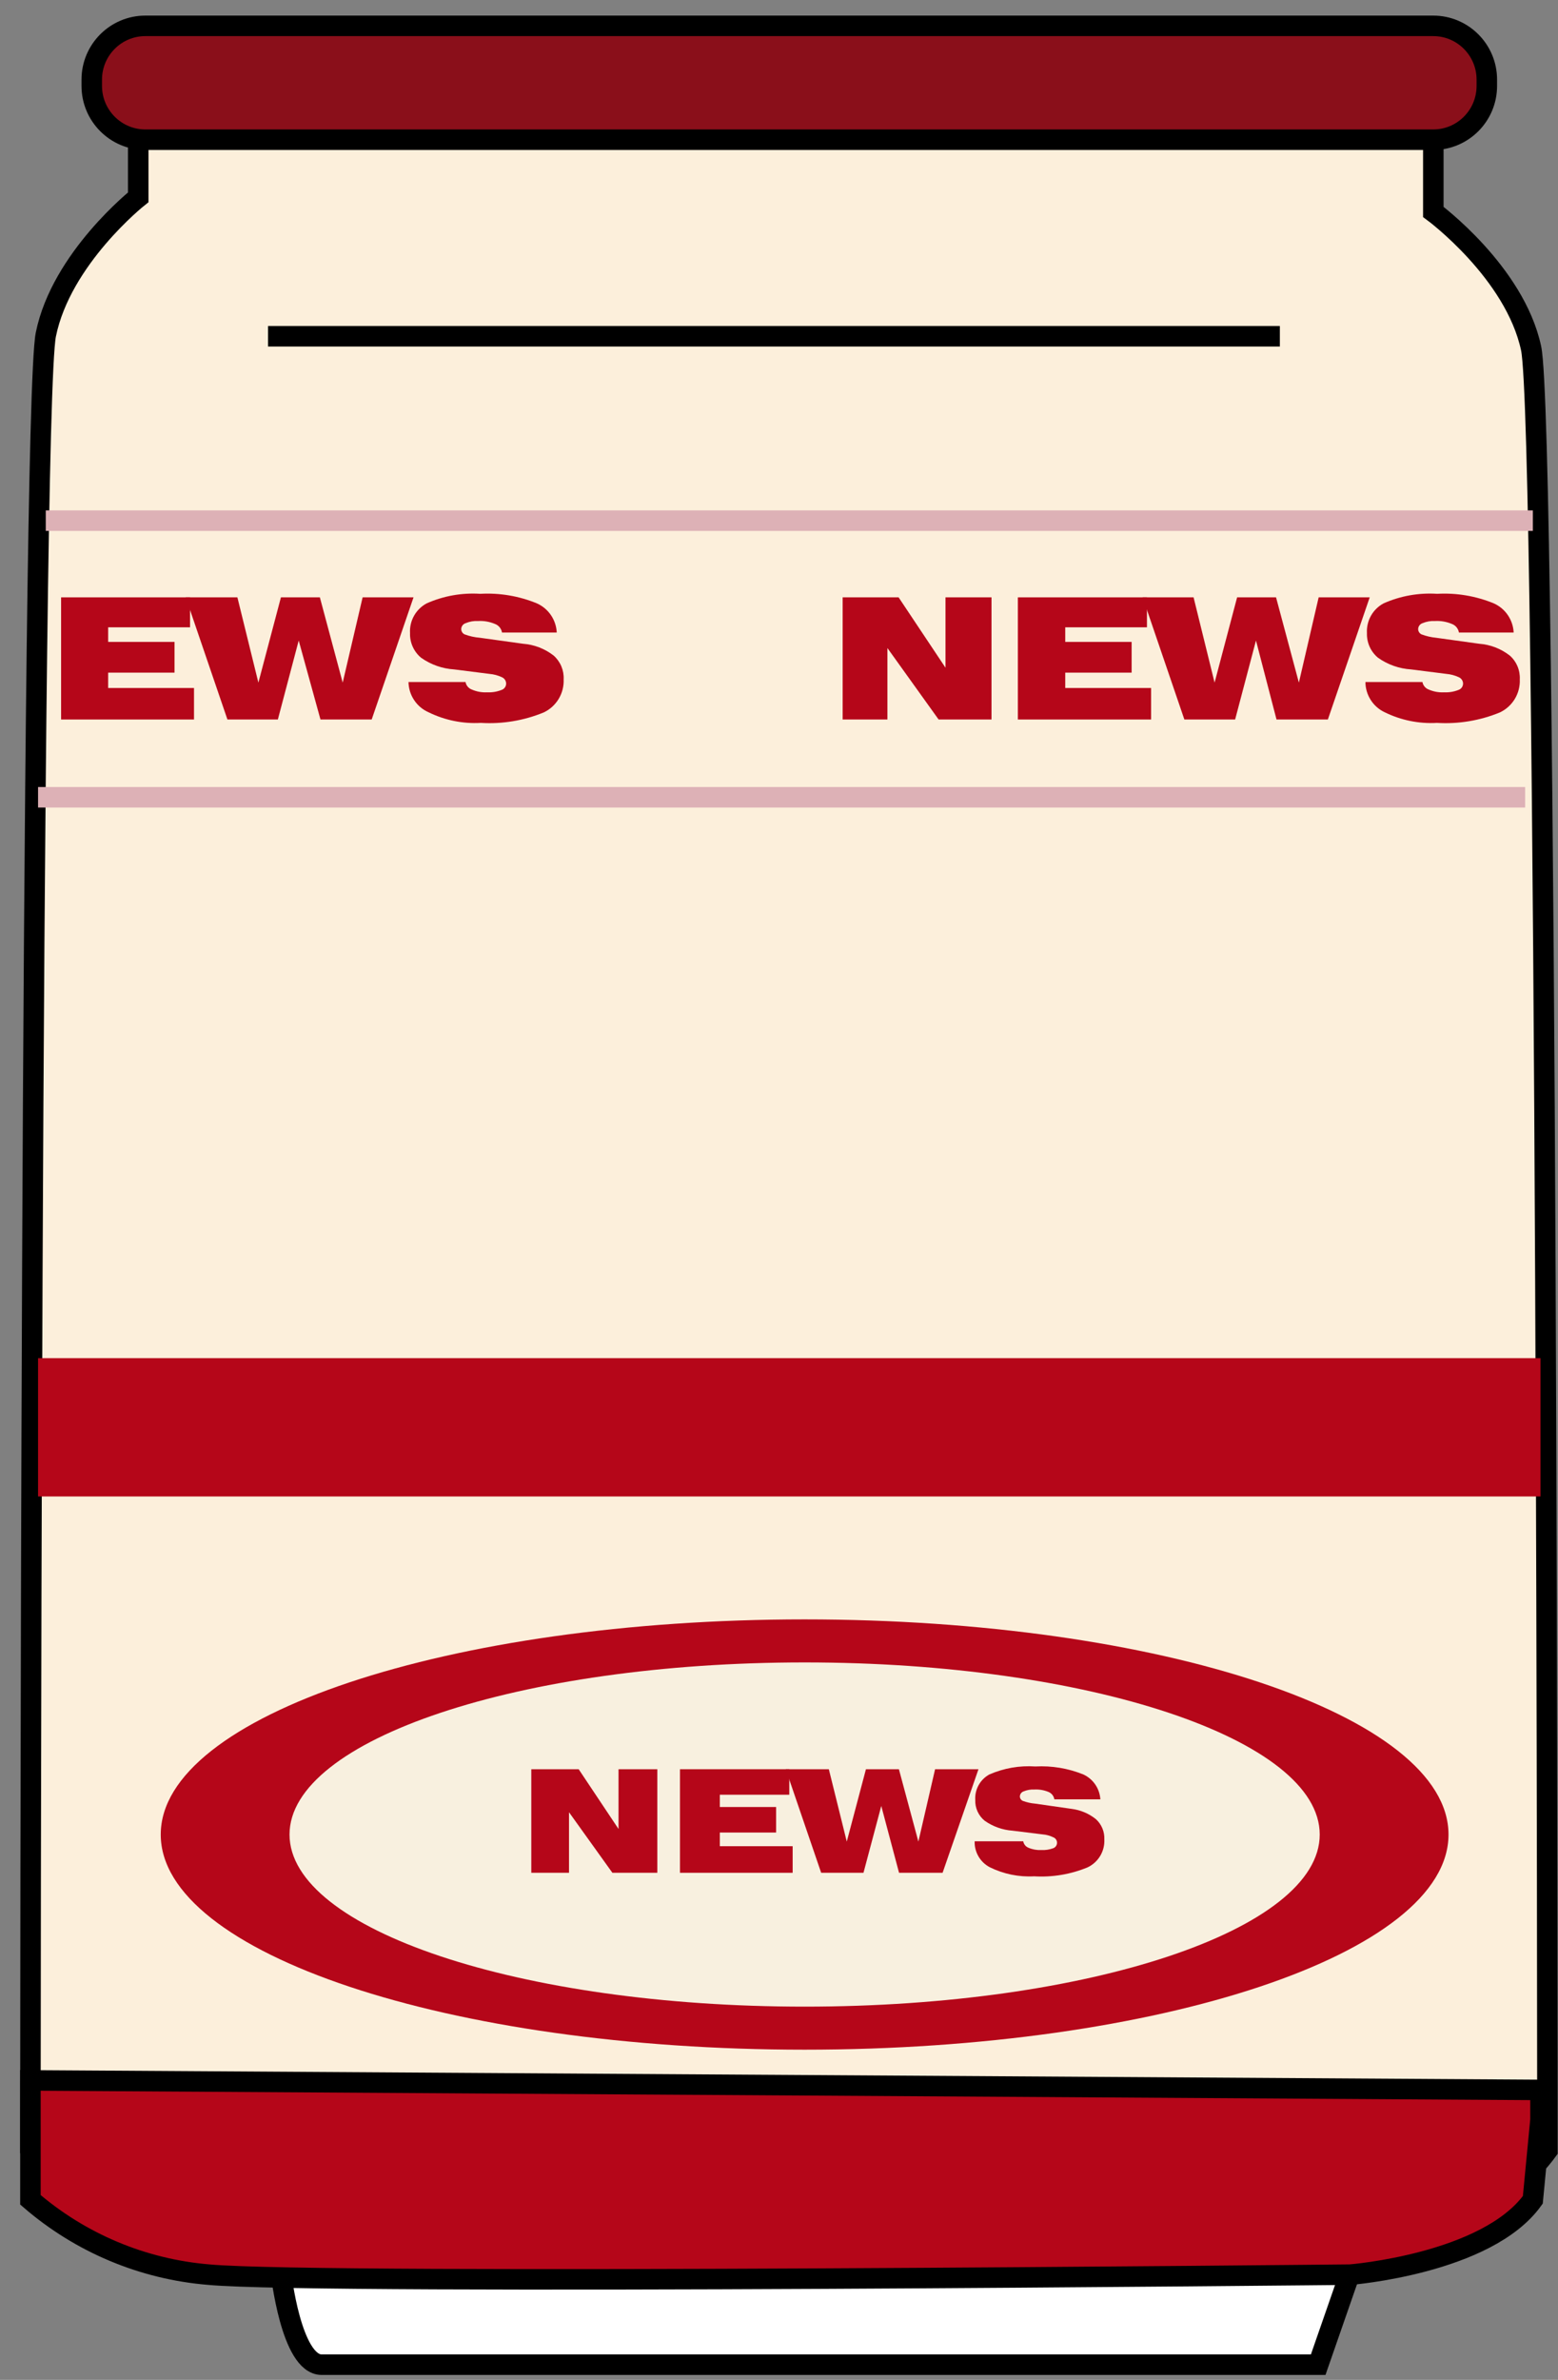 <svg width="76" height="116" viewBox="0 0 76 116" fill="none" xmlns="http://www.w3.org/2000/svg">
<rect x="0" y="0" width="76" height="116" fill="#808080" stroke="none"/>
<path d="M13.703 110.766C13.703 110.766 14.197 115.26 15.692 115.26H64.302L65.865 110.766H13.703Z" fill="white" stroke="black" stroke-miterlimit="10"/>
<path d="M74.688 16.977C73.892 13.26 69.918 10.33 69.918 10.33V6.613L39.799 5.981V5.156L6.743 5.899V9.617C6.743 9.617 2.987 12.591 2.236 16.308C1.484 20.026 1.484 104.785 1.484 104.785C1.484 104.785 4.489 109.246 8.997 109.989H67.528C72.299 109.246 75.484 104.822 75.484 104.822C75.484 104.822 75.484 20.665 74.688 16.977Z" fill="#FCEFDB" stroke="black" stroke-miterlimit="10"/>
<path d="M69.911 1.26H7.093C5.647 1.26 4.476 2.434 4.476 3.881V4.188C4.476 5.636 5.647 6.81 7.093 6.81H69.911C71.357 6.81 72.528 5.636 72.528 4.188V3.881C72.528 2.434 71.357 1.26 69.911 1.26Z" fill="#8A0F1A" stroke="black" stroke-miterlimit="10"/>
<path d="M13.075 16.39H62.432" stroke="black" stroke-miterlimit="10"/>
<path d="M2.233 25.378H74.773" stroke="#DDB1B6" stroke-miterlimit="10"/>
<path d="M1.857 38.861H74.397" stroke="#DDB1B6" stroke-miterlimit="10"/>
<path d="M41.105 35.07V29.116H43.834L46.122 32.546V29.116H48.366V35.07H45.786L43.288 31.587V35.07H41.105Z" fill="#B50619"/>
<path d="M49.652 35.07V29.116H55.949V30.576H51.963V31.288H55.201V32.786H51.963V33.535H56.151V35.07H49.652Z" fill="#B50619"/>
<path d="M57.774 35.07L55.74 29.116H58.223L59.248 33.273L60.347 29.116H62.246L63.36 33.273L64.325 29.116H66.815L64.774 35.07H62.269L61.267 31.221L60.25 35.07H57.774Z" fill="#B50619"/>
<path d="M66.606 33.243H69.387C69.402 33.326 69.438 33.403 69.492 33.467C69.545 33.532 69.615 33.581 69.694 33.61C69.929 33.713 70.185 33.759 70.442 33.745C70.679 33.757 70.916 33.719 71.137 33.632C71.204 33.611 71.263 33.57 71.305 33.513C71.346 33.457 71.369 33.388 71.369 33.318C71.368 33.253 71.348 33.189 71.312 33.135C71.277 33.081 71.226 33.038 71.167 33.011C70.972 32.919 70.761 32.864 70.546 32.846L68.834 32.629C68.253 32.593 67.694 32.396 67.219 32.059C67.044 31.914 66.904 31.73 66.811 31.523C66.718 31.315 66.673 31.089 66.68 30.861C66.663 30.566 66.731 30.273 66.875 30.015C67.019 29.757 67.235 29.547 67.495 29.408C68.315 29.045 69.211 28.886 70.105 28.944C71.048 28.891 71.991 29.05 72.865 29.408C73.143 29.532 73.381 29.73 73.552 29.981C73.724 30.233 73.823 30.527 73.837 30.831H71.167C71.152 30.737 71.112 30.649 71.052 30.575C70.991 30.501 70.912 30.445 70.823 30.412C70.563 30.303 70.282 30.254 70.001 30.27C69.793 30.258 69.586 30.294 69.395 30.374C69.334 30.393 69.28 30.431 69.241 30.482C69.202 30.533 69.18 30.595 69.178 30.659C69.177 30.714 69.192 30.768 69.222 30.814C69.251 30.861 69.293 30.898 69.342 30.921C69.571 31.007 69.81 31.063 70.053 31.086L72.154 31.378C72.699 31.418 73.219 31.619 73.65 31.955C73.813 32.099 73.941 32.279 74.025 32.48C74.109 32.681 74.147 32.898 74.136 33.115C74.15 33.45 74.066 33.781 73.893 34.068C73.72 34.354 73.466 34.583 73.164 34.726C72.193 35.125 71.145 35.299 70.098 35.235C69.218 35.285 68.339 35.107 67.548 34.718C67.267 34.587 67.03 34.378 66.864 34.117C66.697 33.856 66.607 33.553 66.606 33.243Z" fill="#B50619"/>
<path d="M2.98 35.07V29.116H9.27V30.576H5.276V31.288H8.514V32.786H5.276V33.535H9.464V35.07H2.98Z" fill="#B50619"/>
<path d="M11.094 35.07L9.06 29.116H11.58L12.604 33.273L13.704 29.116H15.603L16.717 33.273L17.689 29.116H20.172L18.131 35.07H15.633L14.571 31.221L13.554 35.07H11.094Z" fill="#B50619"/>
<path d="M19.927 33.243H22.709C22.723 33.326 22.759 33.403 22.813 33.467C22.867 33.532 22.936 33.581 23.015 33.61C23.251 33.713 23.507 33.759 23.763 33.745C24 33.757 24.237 33.719 24.459 33.632C24.526 33.611 24.584 33.57 24.626 33.513C24.668 33.457 24.69 33.388 24.69 33.318C24.689 33.253 24.669 33.189 24.634 33.135C24.598 33.081 24.548 33.038 24.488 33.011C24.293 32.919 24.083 32.864 23.868 32.846L22.155 32.629C21.575 32.593 21.015 32.396 20.54 32.059C20.365 31.914 20.226 31.73 20.133 31.523C20.039 31.315 19.994 31.089 20.002 30.861C19.984 30.566 20.052 30.273 20.196 30.015C20.341 29.757 20.556 29.547 20.817 29.408C21.637 29.045 22.532 28.886 23.427 28.944C24.369 28.891 25.312 29.05 26.186 29.408C26.464 29.532 26.702 29.73 26.874 29.981C27.046 30.233 27.144 30.527 27.158 30.831H24.488C24.473 30.737 24.433 30.649 24.373 30.575C24.312 30.501 24.234 30.445 24.144 30.412C23.884 30.303 23.603 30.254 23.322 30.27C23.115 30.258 22.908 30.294 22.716 30.374C22.655 30.393 22.601 30.431 22.562 30.482C22.523 30.533 22.501 30.595 22.499 30.659C22.498 30.714 22.514 30.768 22.543 30.814C22.572 30.861 22.614 30.898 22.664 30.921C22.904 31.011 23.156 31.066 23.412 31.086L25.513 31.378C26.057 31.418 26.578 31.619 27.009 31.955C27.171 32.099 27.299 32.279 27.384 32.48C27.468 32.681 27.506 32.898 27.495 33.115C27.509 33.45 27.424 33.781 27.251 34.068C27.078 34.354 26.825 34.583 26.523 34.726C25.552 35.125 24.504 35.299 23.456 35.235C22.576 35.285 21.698 35.107 20.906 34.718C20.619 34.592 20.374 34.386 20.201 34.124C20.027 33.863 19.932 33.557 19.927 33.243Z" fill="#B50619"/>
<path d="M75.145 66.2H1.857V72.941H75.145V66.2Z" fill="#B50619"/>
<path d="M39.25 99.906C56.597 99.906 70.659 95.211 70.659 89.42C70.659 83.628 56.597 78.933 39.25 78.933C21.903 78.933 7.841 83.628 7.841 89.42C7.841 95.211 21.903 99.906 39.25 99.906Z" fill="#B50619"/>
<path d="M39.25 97.808C53.128 97.808 64.377 94.052 64.377 89.419C64.377 84.786 53.128 81.03 39.25 81.03C25.373 81.03 14.123 84.786 14.123 89.419C14.123 94.052 25.373 97.808 39.25 97.808Z" fill="#F8F0DF"/>
<path d="M25.917 91.284V86.236H28.228L30.172 89.149V86.236H32.064V91.284H29.873L27.757 88.333V91.284H25.917Z" fill="#B50619"/>
<path d="M33.17 91.284V86.236H38.502V87.479H35.114V88.078H37.859V89.322H35.114V89.988H38.666V91.284H33.17Z" fill="#B50619"/>
<path d="M40.057 91.284L38.33 86.236H40.431L41.306 89.763L42.241 86.236H43.849L44.799 89.763L45.614 86.236H47.73L45.98 91.284H43.856L42.989 88.026L42.121 91.284H40.057Z" fill="#B50619"/>
<path d="M47.544 89.749H49.914C49.926 89.819 49.956 89.884 50 89.939C50.045 89.995 50.103 90.037 50.168 90.063C50.364 90.147 50.576 90.185 50.789 90.175C50.99 90.186 51.191 90.155 51.38 90.086C51.434 90.065 51.48 90.029 51.513 89.981C51.545 89.934 51.563 89.877 51.563 89.82C51.563 89.762 51.545 89.706 51.513 89.658C51.48 89.611 51.434 89.575 51.38 89.554C51.216 89.474 51.038 89.425 50.856 89.412L49.398 89.232C48.906 89.198 48.433 89.03 48.03 88.745C47.88 88.622 47.761 88.466 47.682 88.29C47.603 88.113 47.566 87.92 47.574 87.726C47.56 87.476 47.617 87.228 47.739 87.009C47.861 86.79 48.042 86.611 48.261 86.491C48.968 86.183 49.737 86.049 50.505 86.101C51.304 86.058 52.103 86.191 52.846 86.491C53.081 86.599 53.282 86.769 53.428 86.982C53.575 87.196 53.66 87.445 53.676 87.704H51.432C51.419 87.625 51.386 87.55 51.337 87.487C51.287 87.424 51.222 87.375 51.148 87.344C50.928 87.253 50.691 87.212 50.453 87.225C50.276 87.216 50.1 87.247 49.937 87.314C49.884 87.331 49.838 87.364 49.804 87.408C49.771 87.453 49.752 87.506 49.75 87.562C49.75 87.608 49.764 87.653 49.789 87.691C49.814 87.73 49.85 87.76 49.892 87.779C50.087 87.851 50.29 87.896 50.498 87.914L52.27 88.168C52.705 88.222 53.117 88.395 53.459 88.67C53.596 88.794 53.704 88.948 53.775 89.118C53.846 89.289 53.878 89.474 53.87 89.659C53.883 89.942 53.812 90.223 53.666 90.466C53.519 90.708 53.304 90.902 53.047 91.022C52.224 91.361 51.334 91.509 50.445 91.456C49.699 91.497 48.955 91.345 48.284 91.014C48.054 90.895 47.863 90.712 47.732 90.488C47.601 90.264 47.535 90.008 47.544 89.749Z" fill="#B50619"/>
<path d="M1.484 101.404V107.224C3.925 109.33 6.97 110.607 10.182 110.871C15.693 111.388 65.865 110.871 65.865 110.871C65.865 110.871 72.529 110.347 74.772 107.224L75.146 103.321V101.868L1.484 101.404Z" fill="#B50619" stroke="black" stroke-miterlimit="10"/>
</svg>
